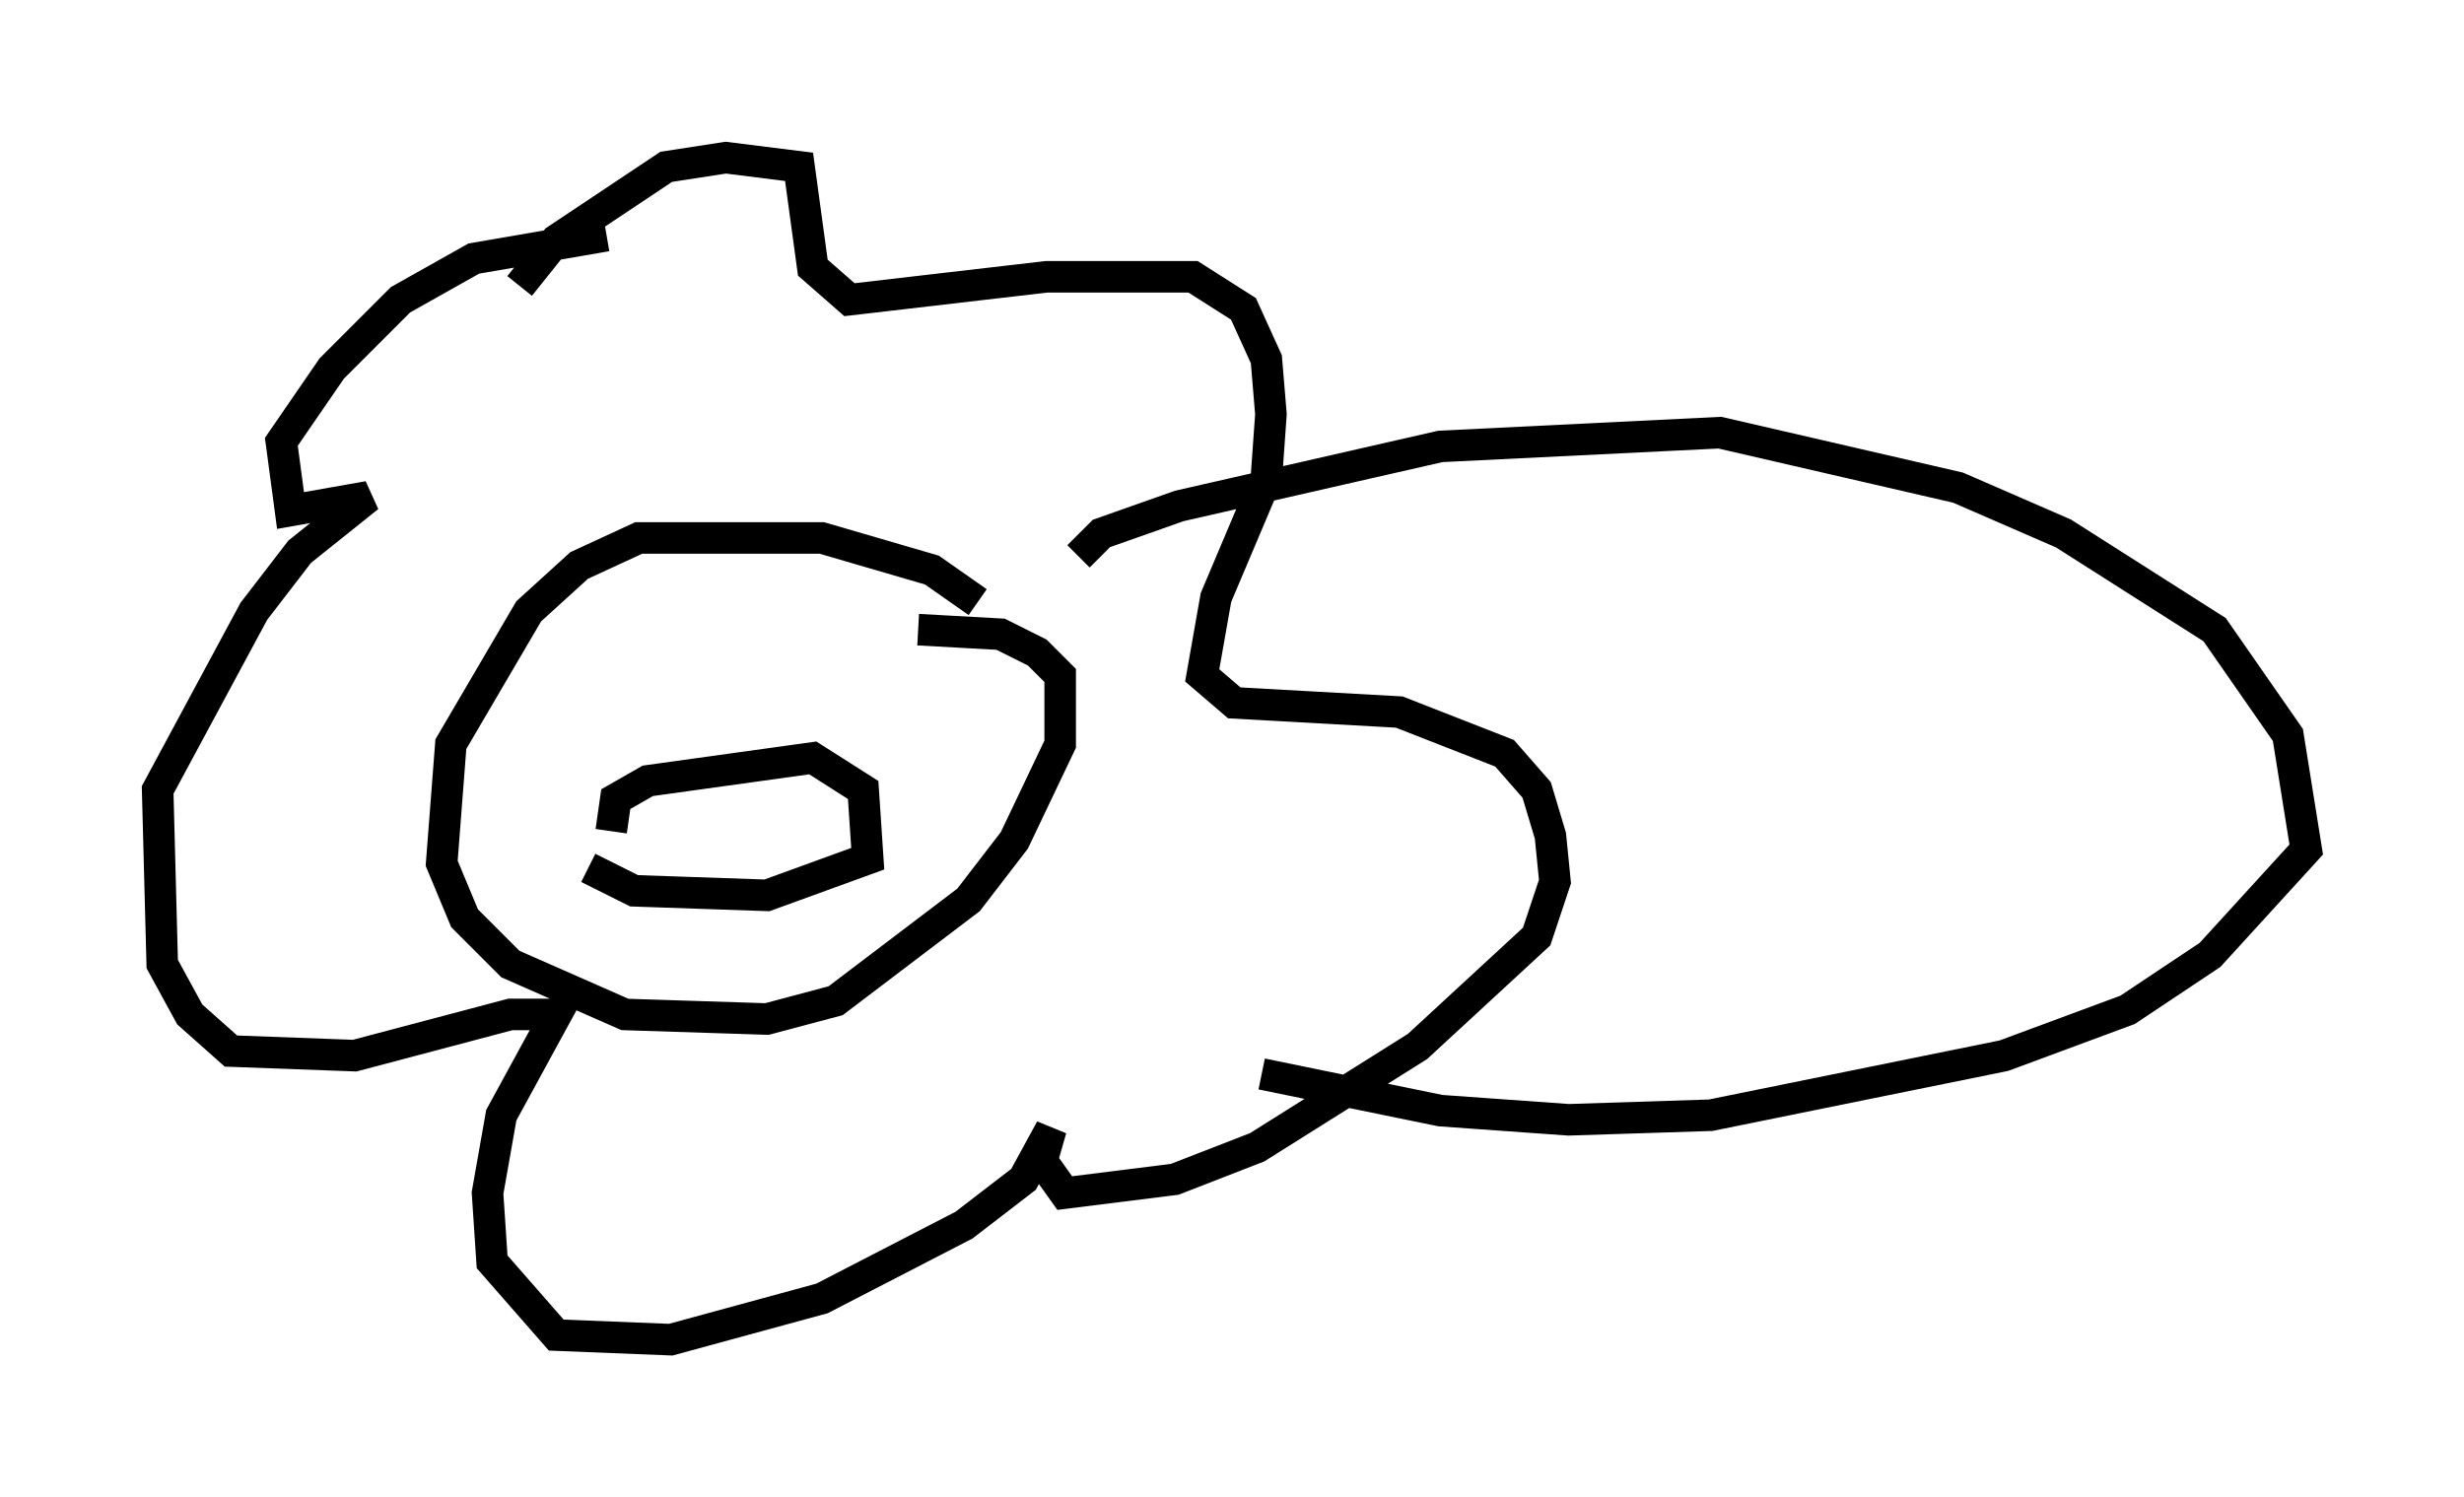 <?xml version="1.0" encoding="utf-8" ?>
<svg baseProfile="full" height="47.475" version="1.1" width="78.123" xmlns="http://www.w3.org/2000/svg" xmlns:ev="http://www.w3.org/2001/xml-events" xmlns:xlink="http://www.w3.org/1999/xlink"><defs /><rect fill="white" height="47.475" width="78.123" x="0" y="0" /><path d="M16.911, 10.52 m-0.436, -1.453 l1.162, -1.453 3.486, -2.324 l1.888, -0.291 2.324, 0.291 l0.436, 3.196 1.162, 1.017 l6.246, -0.726 4.648, 0.0 l1.598, 1.017 0.726, 1.598 l0.145, 1.743 -0.145, 2.034 l-1.598, 3.777 -0.436, 2.469 l1.017, 0.872 5.229, 0.291 l3.341, 1.307 1.017, 1.162 l0.436, 1.453 0.145, 1.453 l-0.581, 1.743 -3.777, 3.486 l-5.084, 3.196 -2.615, 1.017 l-3.486, 0.436 -0.726, -1.017 l0.291, -1.017 -0.872, 1.598 l-1.888, 1.453 -4.503, 2.324 l-4.793, 1.307 -3.631, -0.145 l-2.034, -2.324 -0.145, -2.179 l0.436, -2.469 1.743, -3.196 l-1.453, 0.0 -4.939, 1.307 l-3.922, -0.145 -1.307, -1.162 l-0.872, -1.598 -0.145, -5.52 l3.05, -5.665 1.453, -1.888 l2.179, -1.743 -2.469, 0.436 l-0.291, -2.179 1.598, -2.324 l2.179, -2.179 2.324, -1.307 l4.212, -0.726 m11.765, 11.62 l-1.453, -1.017 -3.486, -1.017 l-5.81, 0.0 -1.888, 0.872 l-1.598, 1.453 -2.469, 4.212 l-0.291, 3.777 0.726, 1.743 l1.453, 1.453 3.631, 1.598 l4.503, 0.145 2.179, -0.581 l4.212, -3.196 1.453, -1.888 l1.453, -3.05 0.0, -2.179 l-0.726, -0.726 -1.162, -0.581 l-2.615, -0.145 m-9.732, 6.391 l0.145, -1.017 1.017, -0.581 l5.229, -0.726 1.598, 1.017 l0.145, 2.179 -3.196, 1.162 l-4.212, -0.145 -1.453, -0.726 m2.034, -5.084 l0.0, 0.0 m5.665, -0.436 l0.0, 0.0 m7.844, -4.358 l0.726, -0.726 2.469, -0.872 l8.279, -1.888 8.86, -0.436 l7.553, 1.743 3.341, 1.453 l4.793, 3.05 2.324, 3.341 l0.581, 3.631 -3.05, 3.341 l-2.615, 1.743 -3.922, 1.453 l-9.296, 1.888 -4.503, 0.145 l-4.067, -0.291 -5.665, -1.162 " fill="none" stroke="black" stroke-width="1" /></svg>
